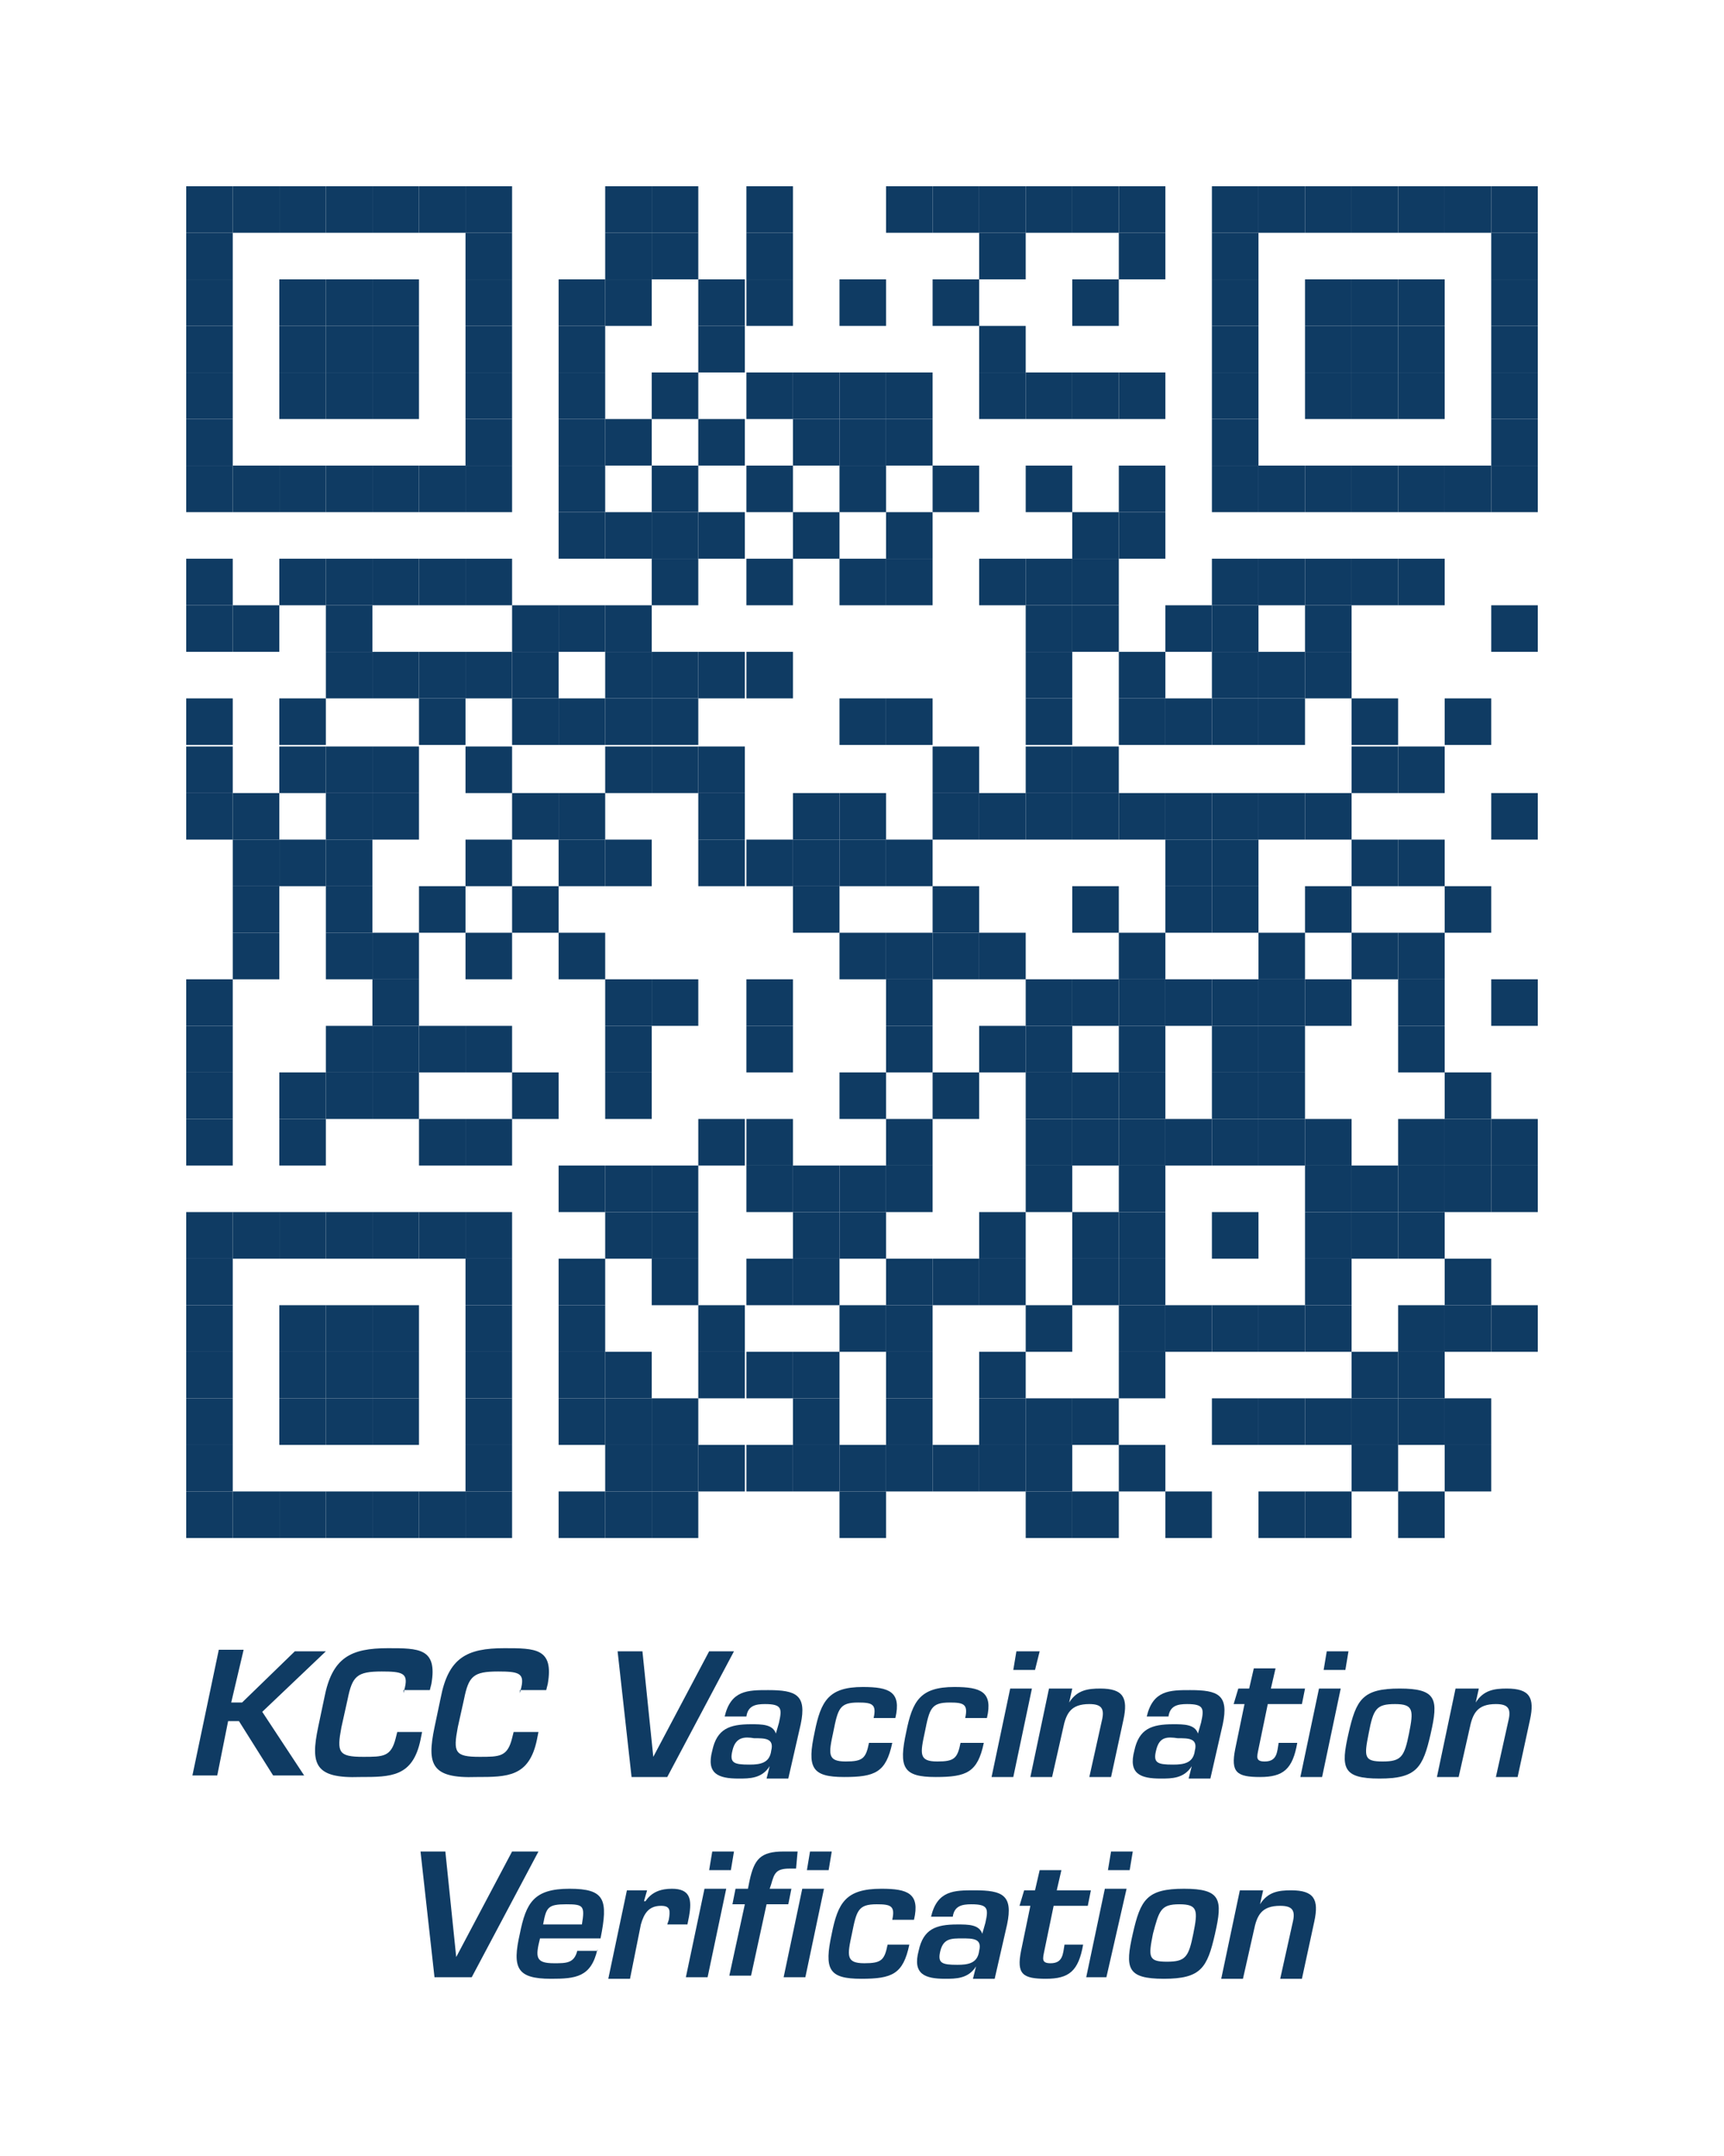 <?xml version="1.0" encoding="utf-8"?>
<!-- Generator: Adobe Illustrator 25.2.3, SVG Export Plug-In . SVG Version: 6.00 Build 0)  -->
<svg version="1.1" id="Layer_1" xmlns="http://www.w3.org/2000/svg" xmlns:xlink="http://www.w3.org/1999/xlink" x="0px" y="0px"
	 viewBox="0 0 111.1 138.9" style="enable-background:new 0 0 111.1 138.9;" xml:space="preserve">
<style type="text/css">
	.st0{fill:#0F3B63;}
</style>
<g id="QRcode">
	<g id="Pattern" transform="translate(4,4)">
		<rect x="8" y="8" class="st0" width="3" height="3"/>
		<rect x="11" y="8" class="st0" width="3" height="3"/>
		<rect x="14" y="8" class="st0" width="3" height="3"/>
		<rect x="17" y="8" class="st0" width="3" height="3"/>
		<rect x="20" y="8" class="st0" width="3" height="3"/>
		<rect x="23" y="8" class="st0" width="3" height="3"/>
		<rect x="26" y="8" class="st0" width="3" height="3"/>
		<rect x="35" y="8" class="st0" width="3" height="3"/>
		<rect x="38" y="8" class="st0" width="3" height="3"/>
		<rect x="44.1" y="8" class="st0" width="3" height="3"/>
		<rect x="53.1" y="8" class="st0" width="3" height="3"/>
		<rect x="56.1" y="8" class="st0" width="3" height="3"/>
		<rect x="59.1" y="8" class="st0" width="3" height="3"/>
		<rect x="62.1" y="8" class="st0" width="3" height="3"/>
		<rect x="65.1" y="8" class="st0" width="3" height="3"/>
		<rect x="68.1" y="8" class="st0" width="3" height="3"/>
		<rect x="74.1" y="8" class="st0" width="3" height="3"/>
		<rect x="77.1" y="8" class="st0" width="3" height="3"/>
		<rect x="80.1" y="8" class="st0" width="3" height="3"/>
		<rect x="83.1" y="8" class="st0" width="3" height="3"/>
		<rect x="86.1" y="8" class="st0" width="3" height="3"/>
		<rect x="89.1" y="8" class="st0" width="3" height="3"/>
		<rect x="92.1" y="8" class="st0" width="3" height="3"/>
		<rect x="8" y="11" class="st0" width="3" height="3"/>
		<rect x="26" y="11" class="st0" width="3" height="3"/>
		<rect x="35" y="11" class="st0" width="3" height="3"/>
		<rect x="38" y="11" class="st0" width="3" height="3"/>
		<rect x="44.1" y="11" class="st0" width="3" height="3"/>
		<rect x="59.1" y="11" class="st0" width="3" height="3"/>
		<rect x="68.1" y="11" class="st0" width="3" height="3"/>
		<rect x="74.1" y="11" class="st0" width="3" height="3"/>
		<rect x="92.1" y="11" class="st0" width="3" height="3"/>
		<rect x="8" y="14" class="st0" width="3" height="3"/>
		<rect x="14" y="14" class="st0" width="3" height="3"/>
		<rect x="17" y="14" class="st0" width="3" height="3"/>
		<rect x="20" y="14" class="st0" width="3" height="3"/>
		<rect x="26" y="14" class="st0" width="3" height="3"/>
		<rect x="32" y="14" class="st0" width="3" height="3"/>
		<rect x="35" y="14" class="st0" width="3" height="3"/>
		<rect x="41" y="14" class="st0" width="3" height="3"/>
		<rect x="44.1" y="14" class="st0" width="3" height="3"/>
		<rect x="50.1" y="14" class="st0" width="3" height="3"/>
		<rect x="56.1" y="14" class="st0" width="3" height="3"/>
		<rect x="65.1" y="14" class="st0" width="3" height="3"/>
		<rect x="74.1" y="14" class="st0" width="3" height="3"/>
		<rect x="80.1" y="14" class="st0" width="3" height="3"/>
		<rect x="83.1" y="14" class="st0" width="3" height="3"/>
		<rect x="86.1" y="14" class="st0" width="3" height="3"/>
		<rect x="92.1" y="14" class="st0" width="3" height="3"/>
		<rect x="8" y="17" class="st0" width="3" height="3"/>
		<rect x="14" y="17" class="st0" width="3" height="3"/>
		<rect x="17" y="17" class="st0" width="3" height="3"/>
		<rect x="20" y="17" class="st0" width="3" height="3"/>
		<rect x="26" y="17" class="st0" width="3" height="3"/>
		<rect x="32" y="17" class="st0" width="3" height="3"/>
		<rect x="41" y="17" class="st0" width="3" height="3"/>
		<rect x="59.1" y="17" class="st0" width="3" height="3"/>
		<rect x="74.1" y="17" class="st0" width="3" height="3"/>
		<rect x="80.1" y="17" class="st0" width="3" height="3"/>
		<rect x="83.1" y="17" class="st0" width="3" height="3"/>
		<rect x="86.1" y="17" class="st0" width="3" height="3"/>
		<rect x="92.1" y="17" class="st0" width="3" height="3"/>
		<rect x="8" y="20" class="st0" width="3" height="3"/>
		<rect x="14" y="20" class="st0" width="3" height="3"/>
		<rect x="17" y="20" class="st0" width="3" height="3"/>
		<rect x="20" y="20" class="st0" width="3" height="3"/>
		<rect x="26" y="20" class="st0" width="3" height="3"/>
		<rect x="32" y="20" class="st0" width="3" height="3"/>
		<rect x="38" y="20" class="st0" width="3" height="3"/>
		<rect x="44.1" y="20" class="st0" width="3" height="3"/>
		<rect x="47.1" y="20" class="st0" width="3" height="3"/>
		<rect x="50.1" y="20" class="st0" width="3" height="3"/>
		<rect x="53.1" y="20" class="st0" width="3" height="3"/>
		<rect x="59.1" y="20" class="st0" width="3" height="3"/>
		<rect x="62.1" y="20" class="st0" width="3" height="3"/>
		<rect x="65.1" y="20" class="st0" width="3" height="3"/>
		<rect x="68.1" y="20" class="st0" width="3" height="3"/>
		<rect x="74.1" y="20" class="st0" width="3" height="3"/>
		<rect x="80.1" y="20" class="st0" width="3" height="3"/>
		<rect x="83.1" y="20" class="st0" width="3" height="3"/>
		<rect x="86.1" y="20" class="st0" width="3" height="3"/>
		<rect x="92.1" y="20" class="st0" width="3" height="3"/>
		<rect x="8" y="23" class="st0" width="3" height="3"/>
		<rect x="26" y="23" class="st0" width="3" height="3"/>
		<rect x="32" y="23" class="st0" width="3" height="3"/>
		<rect x="35" y="23" class="st0" width="3" height="3"/>
		<rect x="41" y="23" class="st0" width="3" height="3"/>
		<rect x="47.1" y="23" class="st0" width="3" height="3"/>
		<rect x="50.1" y="23" class="st0" width="3" height="3"/>
		<rect x="53.1" y="23" class="st0" width="3" height="3"/>
		<rect x="74.1" y="23" class="st0" width="3" height="3"/>
		<rect x="92.1" y="23" class="st0" width="3" height="3"/>
		<rect x="8" y="26" class="st0" width="3" height="3"/>
		<rect x="11" y="26" class="st0" width="3" height="3"/>
		<rect x="14" y="26" class="st0" width="3" height="3"/>
		<rect x="17" y="26" class="st0" width="3" height="3"/>
		<rect x="20" y="26" class="st0" width="3" height="3"/>
		<rect x="23" y="26" class="st0" width="3" height="3"/>
		<rect x="26" y="26" class="st0" width="3" height="3"/>
		<rect x="32" y="26" class="st0" width="3" height="3"/>
		<rect x="38" y="26" class="st0" width="3" height="3"/>
		<rect x="44.1" y="26" class="st0" width="3" height="3"/>
		<rect x="50.1" y="26" class="st0" width="3" height="3"/>
		<rect x="56.1" y="26" class="st0" width="3" height="3"/>
		<rect x="62.1" y="26" class="st0" width="3" height="3"/>
		<rect x="68.1" y="26" class="st0" width="3" height="3"/>
		<rect x="74.1" y="26" class="st0" width="3" height="3"/>
		<rect x="77.1" y="26" class="st0" width="3" height="3"/>
		<rect x="80.1" y="26" class="st0" width="3" height="3"/>
		<rect x="83.1" y="26" class="st0" width="3" height="3"/>
		<rect x="86.1" y="26" class="st0" width="3" height="3"/>
		<rect x="89.1" y="26" class="st0" width="3" height="3"/>
		<rect x="92.1" y="26" class="st0" width="3" height="3"/>
		<rect x="32" y="29" class="st0" width="3" height="3"/>
		<rect x="35" y="29" class="st0" width="3" height="3"/>
		<rect x="38" y="29" class="st0" width="3" height="3"/>
		<rect x="41" y="29" class="st0" width="3" height="3"/>
		<rect x="47.1" y="29" class="st0" width="3" height="3"/>
		<rect x="53.1" y="29" class="st0" width="3" height="3"/>
		<rect x="65.1" y="29" class="st0" width="3" height="3"/>
		<rect x="68.1" y="29" class="st0" width="3" height="3"/>
		<rect x="8" y="32" class="st0" width="3" height="3"/>
		<rect x="14" y="32" class="st0" width="3" height="3"/>
		<rect x="17" y="32" class="st0" width="3" height="3"/>
		<rect x="20" y="32" class="st0" width="3" height="3"/>
		<rect x="23" y="32" class="st0" width="3" height="3"/>
		<rect x="26" y="32" class="st0" width="3" height="3"/>
		<rect x="38" y="32" class="st0" width="3" height="3"/>
		<rect x="44.1" y="32" class="st0" width="3" height="3"/>
		<rect x="50.1" y="32" class="st0" width="3" height="3"/>
		<rect x="53.1" y="32" class="st0" width="3" height="3"/>
		<rect x="59.1" y="32" class="st0" width="3" height="3"/>
		<rect x="62.1" y="32" class="st0" width="3" height="3"/>
		<rect x="65.1" y="32" class="st0" width="3" height="3"/>
		<rect x="74.1" y="32" class="st0" width="3" height="3"/>
		<rect x="77.1" y="32" class="st0" width="3" height="3"/>
		<rect x="80.1" y="32" class="st0" width="3" height="3"/>
		<rect x="83.1" y="32" class="st0" width="3" height="3"/>
		<rect x="86.1" y="32" class="st0" width="3" height="3"/>
		<rect x="8" y="35" class="st0" width="3" height="3"/>
		<rect x="11" y="35" class="st0" width="3" height="3"/>
		<rect x="17" y="35" class="st0" width="3" height="3"/>
		<rect x="29" y="35" class="st0" width="3" height="3"/>
		<rect x="32" y="35" class="st0" width="3" height="3"/>
		<rect x="35" y="35" class="st0" width="3" height="3"/>
		<rect x="62.1" y="35" class="st0" width="3" height="3"/>
		<rect x="65.1" y="35" class="st0" width="3" height="3"/>
		<rect x="71.1" y="35" class="st0" width="3" height="3"/>
		<rect x="74.1" y="35" class="st0" width="3" height="3"/>
		<rect x="80.1" y="35" class="st0" width="3" height="3"/>
		<rect x="92.1" y="35" class="st0" width="3" height="3"/>
		<rect x="17" y="38" class="st0" width="3" height="3"/>
		<rect x="20" y="38" class="st0" width="3" height="3"/>
		<rect x="23" y="38" class="st0" width="3" height="3"/>
		<rect x="26" y="38" class="st0" width="3" height="3"/>
		<rect x="29" y="38" class="st0" width="3" height="3"/>
		<rect x="35" y="38" class="st0" width="3" height="3"/>
		<rect x="38" y="38" class="st0" width="3" height="3"/>
		<rect x="41" y="38" class="st0" width="3" height="3"/>
		<rect x="44.1" y="38" class="st0" width="3" height="3"/>
		<rect x="62.1" y="38" class="st0" width="3" height="3"/>
		<rect x="68.1" y="38" class="st0" width="3" height="3"/>
		<rect x="74.1" y="38" class="st0" width="3" height="3"/>
		<rect x="77.1" y="38" class="st0" width="3" height="3"/>
		<rect x="80.1" y="38" class="st0" width="3" height="3"/>
		<rect x="8" y="41" class="st0" width="3" height="3"/>
		<rect x="14" y="41" class="st0" width="3" height="3"/>
		<rect x="23" y="41" class="st0" width="3" height="3"/>
		<rect x="29" y="41" class="st0" width="3" height="3"/>
		<rect x="32" y="41" class="st0" width="3" height="3"/>
		<rect x="35" y="41" class="st0" width="3" height="3"/>
		<rect x="38" y="41" class="st0" width="3" height="3"/>
		<rect x="50.1" y="41" class="st0" width="3" height="3"/>
		<rect x="53.1" y="41" class="st0" width="3" height="3"/>
		<rect x="62.1" y="41" class="st0" width="3" height="3"/>
		<rect x="68.1" y="41" class="st0" width="3" height="3"/>
		<rect x="71.1" y="41" class="st0" width="3" height="3"/>
		<rect x="74.1" y="41" class="st0" width="3" height="3"/>
		<rect x="77.1" y="41" class="st0" width="3" height="3"/>
		<rect x="83.1" y="41" class="st0" width="3" height="3"/>
		<rect x="89.1" y="41" class="st0" width="3" height="3"/>
		<rect x="8" y="44.1" class="st0" width="3" height="3"/>
		<rect x="14" y="44.1" class="st0" width="3" height="3"/>
		<rect x="17" y="44.1" class="st0" width="3" height="3"/>
		<rect x="20" y="44.1" class="st0" width="3" height="3"/>
		<rect x="26" y="44.1" class="st0" width="3" height="3"/>
		<rect x="35" y="44.1" class="st0" width="3" height="3"/>
		<rect x="38" y="44.1" class="st0" width="3" height="3"/>
		<rect x="41" y="44.1" class="st0" width="3" height="3"/>
		<rect x="56.1" y="44.1" class="st0" width="3" height="3"/>
		<rect x="62.1" y="44.1" class="st0" width="3" height="3"/>
		<rect x="65.1" y="44.1" class="st0" width="3" height="3"/>
		<rect x="83.1" y="44.1" class="st0" width="3" height="3"/>
		<rect x="86.1" y="44.1" class="st0" width="3" height="3"/>
		<rect x="8" y="47.1" class="st0" width="3" height="3"/>
		<rect x="11" y="47.1" class="st0" width="3" height="3"/>
		<rect x="17" y="47.1" class="st0" width="3" height="3"/>
		<rect x="20" y="47.1" class="st0" width="3" height="3"/>
		<rect x="29" y="47.1" class="st0" width="3" height="3"/>
		<rect x="32" y="47.1" class="st0" width="3" height="3"/>
		<rect x="41" y="47.1" class="st0" width="3" height="3"/>
		<rect x="47.1" y="47.1" class="st0" width="3" height="3"/>
		<rect x="50.1" y="47.1" class="st0" width="3" height="3"/>
		<rect x="56.1" y="47.1" class="st0" width="3" height="3"/>
		<rect x="59.1" y="47.1" class="st0" width="3" height="3"/>
		<rect x="62.1" y="47.1" class="st0" width="3" height="3"/>
		<rect x="65.1" y="47.1" class="st0" width="3" height="3"/>
		<rect x="68.1" y="47.1" class="st0" width="3" height="3"/>
		<rect x="71.1" y="47.1" class="st0" width="3" height="3"/>
		<rect x="74.1" y="47.1" class="st0" width="3" height="3"/>
		<rect x="77.1" y="47.1" class="st0" width="3" height="3"/>
		<rect x="80.1" y="47.1" class="st0" width="3" height="3"/>
		<rect x="92.1" y="47.1" class="st0" width="3" height="3"/>
		<rect x="11" y="50.1" class="st0" width="3" height="3"/>
		<rect x="14" y="50.1" class="st0" width="3" height="3"/>
		<rect x="17" y="50.1" class="st0" width="3" height="3"/>
		<rect x="26" y="50.1" class="st0" width="3" height="3"/>
		<rect x="32" y="50.1" class="st0" width="3" height="3"/>
		<rect x="35" y="50.1" class="st0" width="3" height="3"/>
		<rect x="41" y="50.1" class="st0" width="3" height="3"/>
		<rect x="44.1" y="50.1" class="st0" width="3" height="3"/>
		<rect x="47.1" y="50.1" class="st0" width="3" height="3"/>
		<rect x="50.1" y="50.1" class="st0" width="3" height="3"/>
		<rect x="53.1" y="50.1" class="st0" width="3" height="3"/>
		<rect x="71.1" y="50.1" class="st0" width="3" height="3"/>
		<rect x="74.1" y="50.1" class="st0" width="3" height="3"/>
		<rect x="83.1" y="50.1" class="st0" width="3" height="3"/>
		<rect x="86.1" y="50.1" class="st0" width="3" height="3"/>
		<rect x="11" y="53.1" class="st0" width="3" height="3"/>
		<rect x="17" y="53.1" class="st0" width="3" height="3"/>
		<rect x="23" y="53.1" class="st0" width="3" height="3"/>
		<rect x="29" y="53.1" class="st0" width="3" height="3"/>
		<rect x="47.1" y="53.1" class="st0" width="3" height="3"/>
		<rect x="56.1" y="53.1" class="st0" width="3" height="3"/>
		<rect x="65.1" y="53.1" class="st0" width="3" height="3"/>
		<rect x="71.1" y="53.1" class="st0" width="3" height="3"/>
		<rect x="74.1" y="53.1" class="st0" width="3" height="3"/>
		<rect x="80.1" y="53.1" class="st0" width="3" height="3"/>
		<rect x="89.1" y="53.1" class="st0" width="3" height="3"/>
		<rect x="11" y="56.1" class="st0" width="3" height="3"/>
		<rect x="17" y="56.1" class="st0" width="3" height="3"/>
		<rect x="20" y="56.1" class="st0" width="3" height="3"/>
		<rect x="26" y="56.1" class="st0" width="3" height="3"/>
		<rect x="32" y="56.1" class="st0" width="3" height="3"/>
		<rect x="50.1" y="56.1" class="st0" width="3" height="3"/>
		<rect x="53.1" y="56.1" class="st0" width="3" height="3"/>
		<rect x="56.1" y="56.1" class="st0" width="3" height="3"/>
		<rect x="59.1" y="56.1" class="st0" width="3" height="3"/>
		<rect x="68.1" y="56.1" class="st0" width="3" height="3"/>
		<rect x="77.1" y="56.1" class="st0" width="3" height="3"/>
		<rect x="83.1" y="56.1" class="st0" width="3" height="3"/>
		<rect x="86.1" y="56.1" class="st0" width="3" height="3"/>
		<rect x="8" y="59.1" class="st0" width="3" height="3"/>
		<rect x="20" y="59.1" class="st0" width="3" height="3"/>
		<rect x="35" y="59.1" class="st0" width="3" height="3"/>
		<rect x="38" y="59.1" class="st0" width="3" height="3"/>
		<rect x="44.1" y="59.1" class="st0" width="3" height="3"/>
		<rect x="53.1" y="59.1" class="st0" width="3" height="3"/>
		<rect x="62.1" y="59.1" class="st0" width="3" height="3"/>
		<rect x="65.1" y="59.1" class="st0" width="3" height="3"/>
		<rect x="68.1" y="59.1" class="st0" width="3" height="3"/>
		<rect x="71.1" y="59.1" class="st0" width="3" height="3"/>
		<rect x="74.1" y="59.1" class="st0" width="3" height="3"/>
		<rect x="77.1" y="59.1" class="st0" width="3" height="3"/>
		<rect x="80.1" y="59.1" class="st0" width="3" height="3"/>
		<rect x="86.1" y="59.1" class="st0" width="3" height="3"/>
		<rect x="92.1" y="59.1" class="st0" width="3" height="3"/>
		<rect x="8" y="62.1" class="st0" width="3" height="3"/>
		<rect x="17" y="62.1" class="st0" width="3" height="3"/>
		<rect x="20" y="62.1" class="st0" width="3" height="3"/>
		<rect x="23" y="62.1" class="st0" width="3" height="3"/>
		<rect x="26" y="62.1" class="st0" width="3" height="3"/>
		<rect x="35" y="62.1" class="st0" width="3" height="3"/>
		<rect x="44.1" y="62.1" class="st0" width="3" height="3"/>
		<rect x="53.1" y="62.1" class="st0" width="3" height="3"/>
		<rect x="59.1" y="62.1" class="st0" width="3" height="3"/>
		<rect x="62.1" y="62.1" class="st0" width="3" height="3"/>
		<rect x="68.1" y="62.1" class="st0" width="3" height="3"/>
		<rect x="74.1" y="62.1" class="st0" width="3" height="3"/>
		<rect x="77.1" y="62.1" class="st0" width="3" height="3"/>
		<rect x="86.1" y="62.1" class="st0" width="3" height="3"/>
		<rect x="8" y="65.1" class="st0" width="3" height="3"/>
		<rect x="14" y="65.1" class="st0" width="3" height="3"/>
		<rect x="17" y="65.1" class="st0" width="3" height="3"/>
		<rect x="20" y="65.1" class="st0" width="3" height="3"/>
		<rect x="29" y="65.1" class="st0" width="3" height="3"/>
		<rect x="35" y="65.1" class="st0" width="3" height="3"/>
		<rect x="50.1" y="65.1" class="st0" width="3" height="3"/>
		<rect x="56.1" y="65.1" class="st0" width="3" height="3"/>
		<rect x="62.1" y="65.1" class="st0" width="3" height="3"/>
		<rect x="65.1" y="65.1" class="st0" width="3" height="3"/>
		<rect x="68.1" y="65.1" class="st0" width="3" height="3"/>
		<rect x="74.1" y="65.1" class="st0" width="3" height="3"/>
		<rect x="77.1" y="65.1" class="st0" width="3" height="3"/>
		<rect x="89.1" y="65.1" class="st0" width="3" height="3"/>
		<rect x="8" y="68.1" class="st0" width="3" height="3"/>
		<rect x="14" y="68.1" class="st0" width="3" height="3"/>
		<rect x="23" y="68.1" class="st0" width="3" height="3"/>
		<rect x="26" y="68.1" class="st0" width="3" height="3"/>
		<rect x="41" y="68.1" class="st0" width="3" height="3"/>
		<rect x="44.1" y="68.1" class="st0" width="3" height="3"/>
		<rect x="53.1" y="68.1" class="st0" width="3" height="3"/>
		<rect x="62.1" y="68.1" class="st0" width="3" height="3"/>
		<rect x="65.1" y="68.1" class="st0" width="3" height="3"/>
		<rect x="68.1" y="68.1" class="st0" width="3" height="3"/>
		<rect x="71.1" y="68.1" class="st0" width="3" height="3"/>
		<rect x="74.1" y="68.1" class="st0" width="3" height="3"/>
		<rect x="77.1" y="68.1" class="st0" width="3" height="3"/>
		<rect x="80.1" y="68.1" class="st0" width="3" height="3"/>
		<rect x="86.1" y="68.1" class="st0" width="3" height="3"/>
		<rect x="89.1" y="68.1" class="st0" width="3" height="3"/>
		<rect x="92.1" y="68.1" class="st0" width="3" height="3"/>
		<rect x="32" y="71.1" class="st0" width="3" height="3"/>
		<rect x="35" y="71.1" class="st0" width="3" height="3"/>
		<rect x="38" y="71.1" class="st0" width="3" height="3"/>
		<rect x="44.1" y="71.1" class="st0" width="3" height="3"/>
		<rect x="47.1" y="71.1" class="st0" width="3" height="3"/>
		<rect x="50.1" y="71.1" class="st0" width="3" height="3"/>
		<rect x="53.1" y="71.1" class="st0" width="3" height="3"/>
		<rect x="62.1" y="71.1" class="st0" width="3" height="3"/>
		<rect x="68.1" y="71.1" class="st0" width="3" height="3"/>
		<rect x="80.1" y="71.1" class="st0" width="3" height="3"/>
		<rect x="83.1" y="71.1" class="st0" width="3" height="3"/>
		<rect x="86.1" y="71.1" class="st0" width="3" height="3"/>
		<rect x="89.1" y="71.1" class="st0" width="3" height="3"/>
		<rect x="92.1" y="71.1" class="st0" width="3" height="3"/>
		<rect x="8" y="74.1" class="st0" width="3" height="3"/>
		<rect x="11" y="74.1" class="st0" width="3" height="3"/>
		<rect x="14" y="74.1" class="st0" width="3" height="3"/>
		<rect x="17" y="74.1" class="st0" width="3" height="3"/>
		<rect x="20" y="74.1" class="st0" width="3" height="3"/>
		<rect x="23" y="74.1" class="st0" width="3" height="3"/>
		<rect x="26" y="74.1" class="st0" width="3" height="3"/>
		<rect x="35" y="74.1" class="st0" width="3" height="3"/>
		<rect x="38" y="74.1" class="st0" width="3" height="3"/>
		<rect x="47.1" y="74.1" class="st0" width="3" height="3"/>
		<rect x="50.1" y="74.1" class="st0" width="3" height="3"/>
		<rect x="59.1" y="74.1" class="st0" width="3" height="3"/>
		<rect x="65.1" y="74.1" class="st0" width="3" height="3"/>
		<rect x="68.1" y="74.1" class="st0" width="3" height="3"/>
		<rect x="74.1" y="74.1" class="st0" width="3" height="3"/>
		<rect x="80.1" y="74.1" class="st0" width="3" height="3"/>
		<rect x="83.1" y="74.1" class="st0" width="3" height="3"/>
		<rect x="86.1" y="74.1" class="st0" width="3" height="3"/>
		<rect x="8" y="77.1" class="st0" width="3" height="3"/>
		<rect x="26" y="77.1" class="st0" width="3" height="3"/>
		<rect x="32" y="77.1" class="st0" width="3" height="3"/>
		<rect x="38" y="77.1" class="st0" width="3" height="3"/>
		<rect x="44.1" y="77.1" class="st0" width="3" height="3"/>
		<rect x="47.1" y="77.1" class="st0" width="3" height="3"/>
		<rect x="53.1" y="77.1" class="st0" width="3" height="3"/>
		<rect x="56.1" y="77.1" class="st0" width="3" height="3"/>
		<rect x="59.1" y="77.1" class="st0" width="3" height="3"/>
		<rect x="65.1" y="77.1" class="st0" width="3" height="3"/>
		<rect x="68.1" y="77.1" class="st0" width="3" height="3"/>
		<rect x="80.1" y="77.1" class="st0" width="3" height="3"/>
		<rect x="89.1" y="77.1" class="st0" width="3" height="3"/>
		<rect x="8" y="80.1" class="st0" width="3" height="3"/>
		<rect x="14" y="80.1" class="st0" width="3" height="3"/>
		<rect x="17" y="80.1" class="st0" width="3" height="3"/>
		<rect x="20" y="80.1" class="st0" width="3" height="3"/>
		<rect x="26" y="80.1" class="st0" width="3" height="3"/>
		<rect x="32" y="80.1" class="st0" width="3" height="3"/>
		<rect x="41" y="80.1" class="st0" width="3" height="3"/>
		<rect x="50.1" y="80.1" class="st0" width="3" height="3"/>
		<rect x="53.1" y="80.1" class="st0" width="3" height="3"/>
		<rect x="62.1" y="80.1" class="st0" width="3" height="3"/>
		<rect x="68.1" y="80.1" class="st0" width="3" height="3"/>
		<rect x="71.1" y="80.1" class="st0" width="3" height="3"/>
		<rect x="74.1" y="80.1" class="st0" width="3" height="3"/>
		<rect x="77.1" y="80.1" class="st0" width="3" height="3"/>
		<rect x="80.1" y="80.1" class="st0" width="3" height="3"/>
		<rect x="86.1" y="80.1" class="st0" width="3" height="3"/>
		<rect x="89.1" y="80.1" class="st0" width="3" height="3"/>
		<rect x="92.1" y="80.1" class="st0" width="3" height="3"/>
		<rect x="8" y="83.1" class="st0" width="3" height="3"/>
		<rect x="14" y="83.1" class="st0" width="3" height="3"/>
		<rect x="17" y="83.1" class="st0" width="3" height="3"/>
		<rect x="20" y="83.1" class="st0" width="3" height="3"/>
		<rect x="26" y="83.1" class="st0" width="3" height="3"/>
		<rect x="32" y="83.1" class="st0" width="3" height="3"/>
		<rect x="35" y="83.1" class="st0" width="3" height="3"/>
		<rect x="41" y="83.1" class="st0" width="3" height="3"/>
		<rect x="44.1" y="83.1" class="st0" width="3" height="3"/>
		<rect x="47.1" y="83.1" class="st0" width="3" height="3"/>
		<rect x="53.1" y="83.1" class="st0" width="3" height="3"/>
		<rect x="59.1" y="83.1" class="st0" width="3" height="3"/>
		<rect x="68.1" y="83.1" class="st0" width="3" height="3"/>
		<rect x="83.1" y="83.1" class="st0" width="3" height="3"/>
		<rect x="86.1" y="83.1" class="st0" width="3" height="3"/>
		<rect x="8" y="86.1" class="st0" width="3" height="3"/>
		<rect x="14" y="86.1" class="st0" width="3" height="3"/>
		<rect x="17" y="86.1" class="st0" width="3" height="3"/>
		<rect x="20" y="86.1" class="st0" width="3" height="3"/>
		<rect x="26" y="86.1" class="st0" width="3" height="3"/>
		<rect x="32" y="86.1" class="st0" width="3" height="3"/>
		<rect x="35" y="86.1" class="st0" width="3" height="3"/>
		<rect x="38" y="86.1" class="st0" width="3" height="3"/>
		<rect x="47.1" y="86.1" class="st0" width="3" height="3"/>
		<rect x="53.1" y="86.1" class="st0" width="3" height="3"/>
		<rect x="59.1" y="86.1" class="st0" width="3" height="3"/>
		<rect x="62.1" y="86.1" class="st0" width="3" height="3"/>
		<rect x="65.1" y="86.1" class="st0" width="3" height="3"/>
		<rect x="74.1" y="86.1" class="st0" width="3" height="3"/>
		<rect x="77.1" y="86.1" class="st0" width="3" height="3"/>
		<rect x="80.1" y="86.1" class="st0" width="3" height="3"/>
		<rect x="83.1" y="86.1" class="st0" width="3" height="3"/>
		<rect x="86.1" y="86.1" class="st0" width="3" height="3"/>
		<rect x="89.1" y="86.1" class="st0" width="3" height="3"/>
		<rect x="8" y="89.1" class="st0" width="3" height="3"/>
		<rect x="26" y="89.1" class="st0" width="3" height="3"/>
		<rect x="35" y="89.1" class="st0" width="3" height="3"/>
		<rect x="38" y="89.1" class="st0" width="3" height="3"/>
		<rect x="41" y="89.1" class="st0" width="3" height="3"/>
		<rect x="44.1" y="89.1" class="st0" width="3" height="3"/>
		<rect x="47.1" y="89.1" class="st0" width="3" height="3"/>
		<rect x="50.1" y="89.1" class="st0" width="3" height="3"/>
		<rect x="53.1" y="89.1" class="st0" width="3" height="3"/>
		<rect x="56.1" y="89.1" class="st0" width="3" height="3"/>
		<rect x="59.1" y="89.1" class="st0" width="3" height="3"/>
		<rect x="62.1" y="89.1" class="st0" width="3" height="3"/>
		<rect x="68.1" y="89.1" class="st0" width="3" height="3"/>
		<rect x="83.1" y="89.1" class="st0" width="3" height="3"/>
		<rect x="89.1" y="89.1" class="st0" width="3" height="3"/>
		<rect x="8" y="92.1" class="st0" width="3" height="3"/>
		<rect x="11" y="92.1" class="st0" width="3" height="3"/>
		<rect x="14" y="92.1" class="st0" width="3" height="3"/>
		<rect x="17" y="92.1" class="st0" width="3" height="3"/>
		<rect x="20" y="92.1" class="st0" width="3" height="3"/>
		<rect x="23" y="92.1" class="st0" width="3" height="3"/>
		<rect x="26" y="92.1" class="st0" width="3" height="3"/>
		<rect x="32" y="92.1" class="st0" width="3" height="3"/>
		<rect x="35" y="92.1" class="st0" width="3" height="3"/>
		<rect x="38" y="92.1" class="st0" width="3" height="3"/>
		<rect x="50.1" y="92.1" class="st0" width="3" height="3"/>
		<rect x="62.1" y="92.1" class="st0" width="3" height="3"/>
		<rect x="65.1" y="92.1" class="st0" width="3" height="3"/>
		<rect x="71.1" y="92.1" class="st0" width="3" height="3"/>
		<rect x="77.1" y="92.1" class="st0" width="3" height="3"/>
		<rect x="80.1" y="92.1" class="st0" width="3" height="3"/>
		<rect x="86.1" y="92.1" class="st0" width="3" height="3"/>
	</g>
</g>
<g>
	<path class="st0" d="M14.9,109.7h0.7l3.4-3.3H21l-4.1,3.9l2.7,4.1h-2l-2.2-3.5h-0.7l-0.7,3.5h-1.6l1.7-8.1h1.6L14.9,109.7z"/>
	<path class="st0" d="M26,109.1l0.1-0.4c0.2-0.9-0.2-1-1.5-1c-1.6,0-1.9,0.3-2.2,1.8l-0.4,1.8c-0.3,1.6-0.2,1.9,1.4,1.9
		c1.3,0,1.8,0,2.1-1.2l0.1-0.4h1.6l-0.1,0.5c-0.5,2.4-1.9,2.4-3.9,2.4c-2.9,0.1-3.2-0.8-2.7-3.2l0.4-1.9c0.5-2.6,1.7-3.2,4.1-3.2
		c2,0,3.2,0,2.8,2.3l-0.1,0.4H26z"/>
	<path class="st0" d="M33.5,109.1l0.1-0.4c0.2-0.9-0.2-1-1.5-1c-1.6,0-1.9,0.3-2.2,1.8l-0.4,1.8c-0.3,1.6-0.2,1.9,1.4,1.9
		c1.3,0,1.8,0,2.1-1.2l0.1-0.4h1.6l-0.1,0.5c-0.5,2.4-1.9,2.4-3.9,2.4c-2.9,0.1-3.2-0.8-2.7-3.2l0.4-1.9c0.5-2.6,1.7-3.2,4.1-3.2
		c2,0,3.2,0,2.8,2.3l-0.1,0.4H33.5z"/>
	<path class="st0" d="M47.3,106.4l-4.3,8.1h-2.3l-0.9-8.1h1.6l0.7,6.8h0l3.6-6.8H47.3z"/>
	<path class="st0" d="M49.6,113.8L49.6,113.8c-0.5,0.8-1.3,0.8-2,0.8c-1.3,0-2.1-0.3-1.7-1.8c0.3-1.4,1.1-1.7,2.5-1.7
		c0.7,0,1.4,0,1.6,0.6h0l0.2-0.7c0.2-0.9,0.2-1.2-0.9-1.2c-0.6,0-1.1,0.1-1.2,0.8h-1.4c0.4-1.7,1.5-1.7,2.8-1.7
		c1.8,0,2.5,0.3,2.1,2.2l-0.8,3.5h-1.4L49.6,113.8z M47.2,112.8c-0.2,0.8,0.1,0.9,1.1,0.9c0.7,0,1.3-0.1,1.4-0.9
		c0.2-0.8-0.4-0.8-1.1-0.8C48,111.9,47.4,111.9,47.2,112.8z"/>
	<path class="st0" d="M57.5,112.3c-0.4,1.9-1.1,2.2-3.1,2.2c-2.1,0-2.4-0.6-1.9-2.9c0.4-2,0.9-2.9,3.1-2.9c1.7,0,2.5,0.3,2.1,2h-1.4
		c0.2-0.9-0.1-1-1-1c-1.2,0-1.3,0.4-1.6,1.9c-0.3,1.4-0.4,1.9,0.8,1.9c1.1,0,1.3-0.2,1.5-1.2H57.5z"/>
	<path class="st0" d="M63.4,112.3c-0.4,1.9-1.1,2.2-3.1,2.2c-2.1,0-2.4-0.6-1.9-2.9c0.4-2,0.9-2.9,3.1-2.9c1.7,0,2.5,0.3,2.1,2h-1.4
		c0.2-0.9-0.1-1-1-1c-1.2,0-1.3,0.4-1.6,1.9c-0.3,1.4-0.4,1.9,0.8,1.9c1.1,0,1.3-0.2,1.5-1.2H63.4z"/>
	<path class="st0" d="M65.3,114.5h-1.4l1.2-5.7h1.4L65.3,114.5z M66.7,107.6h-1.4l0.2-1.2H67L66.7,107.6z"/>
	<path class="st0" d="M69.1,108.8l-0.2,0.9h0c0.5-0.8,1.2-0.9,2-0.9c1.5,0,1.8,0.6,1.5,2l-0.8,3.7h-1.4l0.8-3.6
		c0.2-0.8,0-1.1-0.8-1.1c-1.2,0-1.5,0.6-1.7,1.6l-0.7,3.1h-1.4l1.2-5.7H69.1z"/>
	<path class="st0" d="M76.8,113.8L76.8,113.8c-0.5,0.8-1.3,0.8-2,0.8c-1.3,0-2.1-0.3-1.7-1.8c0.3-1.4,1.1-1.7,2.5-1.7
		c0.7,0,1.4,0,1.6,0.6h0l0.2-0.7c0.2-0.9,0.2-1.2-0.9-1.2c-0.6,0-1.1,0.1-1.2,0.8h-1.4c0.4-1.7,1.5-1.7,2.8-1.7
		c1.8,0,2.5,0.3,2.1,2.2l-0.8,3.5h-1.4L76.8,113.8z M74.5,112.8c-0.2,0.8,0.1,0.9,1.1,0.9c0.7,0,1.3-0.1,1.4-0.9
		c0.2-0.8-0.4-0.8-1.1-0.8C75.2,111.9,74.7,111.9,74.5,112.8z"/>
	<path class="st0" d="M79.8,108.8h0.7l0.3-1.3h1.4l-0.3,1.3h2.2l-0.2,1h-2.2l-0.6,2.9c-0.1,0.5-0.2,0.8,0.4,0.8
		c0.8,0,0.8-0.6,0.9-1.2h1.2c-0.3,1.7-0.9,2.2-2.4,2.2c-1.5,0-1.9-0.3-1.6-1.8l0.6-2.9h-0.7L79.8,108.8z"/>
	<path class="st0" d="M85.2,114.5h-1.4l1.2-5.7h1.4L85.2,114.5z M86.7,107.6h-1.4l0.2-1.2h1.4L86.7,107.6z"/>
	<path class="st0" d="M92.2,111.7c-0.5,2.2-0.9,2.9-3.3,2.9c-2.4,0-2.5-0.7-2-2.9c0.5-2.2,0.9-2.9,3.3-2.9S92.7,109.5,92.2,111.7z
		 M88.2,111.7c-0.3,1.5-0.3,1.8,0.9,1.8c1.2,0,1.4-0.3,1.7-1.8c0.3-1.5,0.3-1.9-0.9-1.9S88.5,110.1,88.2,111.7z"/>
	<path class="st0" d="M95.3,108.8l-0.2,0.9h0c0.5-0.8,1.2-0.9,2-0.9c1.5,0,1.8,0.6,1.5,2l-0.8,3.7h-1.4l0.8-3.6
		c0.2-0.8,0-1.1-0.8-1.1c-1.2,0-1.5,0.6-1.7,1.6l-0.7,3.1h-1.4l1.2-5.7H95.3z"/>
	<path class="st0" d="M34.7,119.3l-4.3,8.1H28l-0.9-8.1h1.6l0.7,6.8h0l3.6-6.8H34.7z"/>
	<path class="st0" d="M38.5,125.6c-0.4,1.8-1.4,1.9-3,1.9c-2.2,0-2.5-0.7-2-2.9c0.4-2,0.9-2.9,3.2-2.9c2.3,0,2.5,0.7,2,3.2h-3.9
		c-0.3,1.2-0.3,1.6,0.9,1.6c0.8,0,1.3,0,1.5-0.8H38.5z M37.5,124c0.2-1.2,0.1-1.3-1-1.3c-1.2,0-1.3,0.2-1.5,1.3H37.5z"/>
	<path class="st0" d="M41.7,121.8l-0.2,0.7h0.1c0.4-0.6,1-0.8,1.7-0.8c1.2,0,1.3,0.7,1.1,1.8l-0.1,0.5h-1.3l0.1-0.3
		c0.1-0.6,0.1-0.9-0.5-0.9c-0.8,0-1.1,0.5-1.3,1.2l-0.7,3.5h-1.4l1.2-5.7H41.7z"/>
	<path class="st0" d="M45.6,127.4h-1.4l1.2-5.7h1.4L45.6,127.4z M47.1,120.5h-1.4l0.2-1.2h1.4L47.1,120.5z"/>
	<path class="st0" d="M51.3,120.4h-0.4c-0.9,0-1,0.3-1.2,1l-0.1,0.3h1.4l-0.2,1h-1.4l-1,4.6h-1.4l1-4.6h-0.8l0.2-1h0.8l0.1-0.5
		c0.3-1.4,0.7-1.9,2.2-1.9h0.9L51.3,120.4z M51.9,127.4h-1.4l1.2-5.7h1.4L51.9,127.4z M53.4,120.5H52l0.2-1.2h1.4L53.4,120.5z"/>
	<path class="st0" d="M58.6,125.3c-0.4,1.9-1.1,2.2-3.1,2.2c-2.1,0-2.4-0.6-1.9-2.9c0.4-2,0.9-2.9,3.2-2.9c1.7,0,2.5,0.3,2.1,2h-1.4
		c0.2-0.9-0.1-1-1-1c-1.2,0-1.3,0.4-1.6,1.9c-0.3,1.4-0.4,1.9,0.8,1.9c1.1,0,1.3-0.2,1.5-1.2H58.6z"/>
	<path class="st0" d="M62.9,126.7L62.9,126.7c-0.5,0.8-1.3,0.8-2,0.8c-1.3,0-2.1-0.3-1.7-1.8c0.3-1.4,1.1-1.7,2.5-1.7
		c0.7,0,1.4,0,1.6,0.6h0l0.2-0.7c0.2-0.9,0.2-1.2-0.9-1.2c-0.6,0-1.1,0.1-1.2,0.8H60c0.4-1.7,1.5-1.7,2.8-1.7c1.8,0,2.5,0.3,2.1,2.2
		l-0.8,3.5h-1.4L62.9,126.7z M60.6,125.7c-0.2,0.8,0.1,0.9,1.1,0.9c0.7,0,1.3-0.1,1.4-0.9c0.2-0.8-0.4-0.8-1.1-0.8
		C61.3,124.9,60.8,124.9,60.6,125.7z"/>
	<path class="st0" d="M66,121.8h0.7l0.3-1.3h1.4l-0.3,1.3h2.2l-0.2,1h-2.2l-0.6,2.9c-0.1,0.5-0.2,0.8,0.4,0.8c0.8,0,0.8-0.6,0.9-1.2
		h1.2c-0.3,1.7-0.9,2.2-2.4,2.2c-1.5,0-1.9-0.3-1.6-1.8l0.6-2.9h-0.7L66,121.8z"/>
	<path class="st0" d="M71.3,127.4H70l1.2-5.7h1.4L71.3,127.4z M72.8,120.5h-1.4l0.2-1.2H73L72.8,120.5z"/>
	<path class="st0" d="M78.3,124.6c-0.5,2.2-0.9,2.9-3.3,2.9c-2.4,0-2.5-0.7-2-2.9c0.5-2.2,0.9-2.9,3.3-2.9S78.8,122.4,78.3,124.6z
		 M74.3,124.6c-0.3,1.5-0.3,1.8,0.9,1.8c1.2,0,1.4-0.3,1.7-1.8c0.3-1.5,0.3-1.9-0.9-1.9S74.7,123.1,74.3,124.6z"/>
	<path class="st0" d="M81.4,121.8l-0.2,0.9h0c0.5-0.8,1.2-0.9,2-0.9c1.5,0,1.8,0.6,1.5,2l-0.8,3.7h-1.4l0.8-3.6
		c0.2-0.8,0-1.1-0.8-1.1c-1.2,0-1.5,0.6-1.7,1.6l-0.7,3.1h-1.4l1.2-5.7H81.4z"/>
</g>
</svg>
